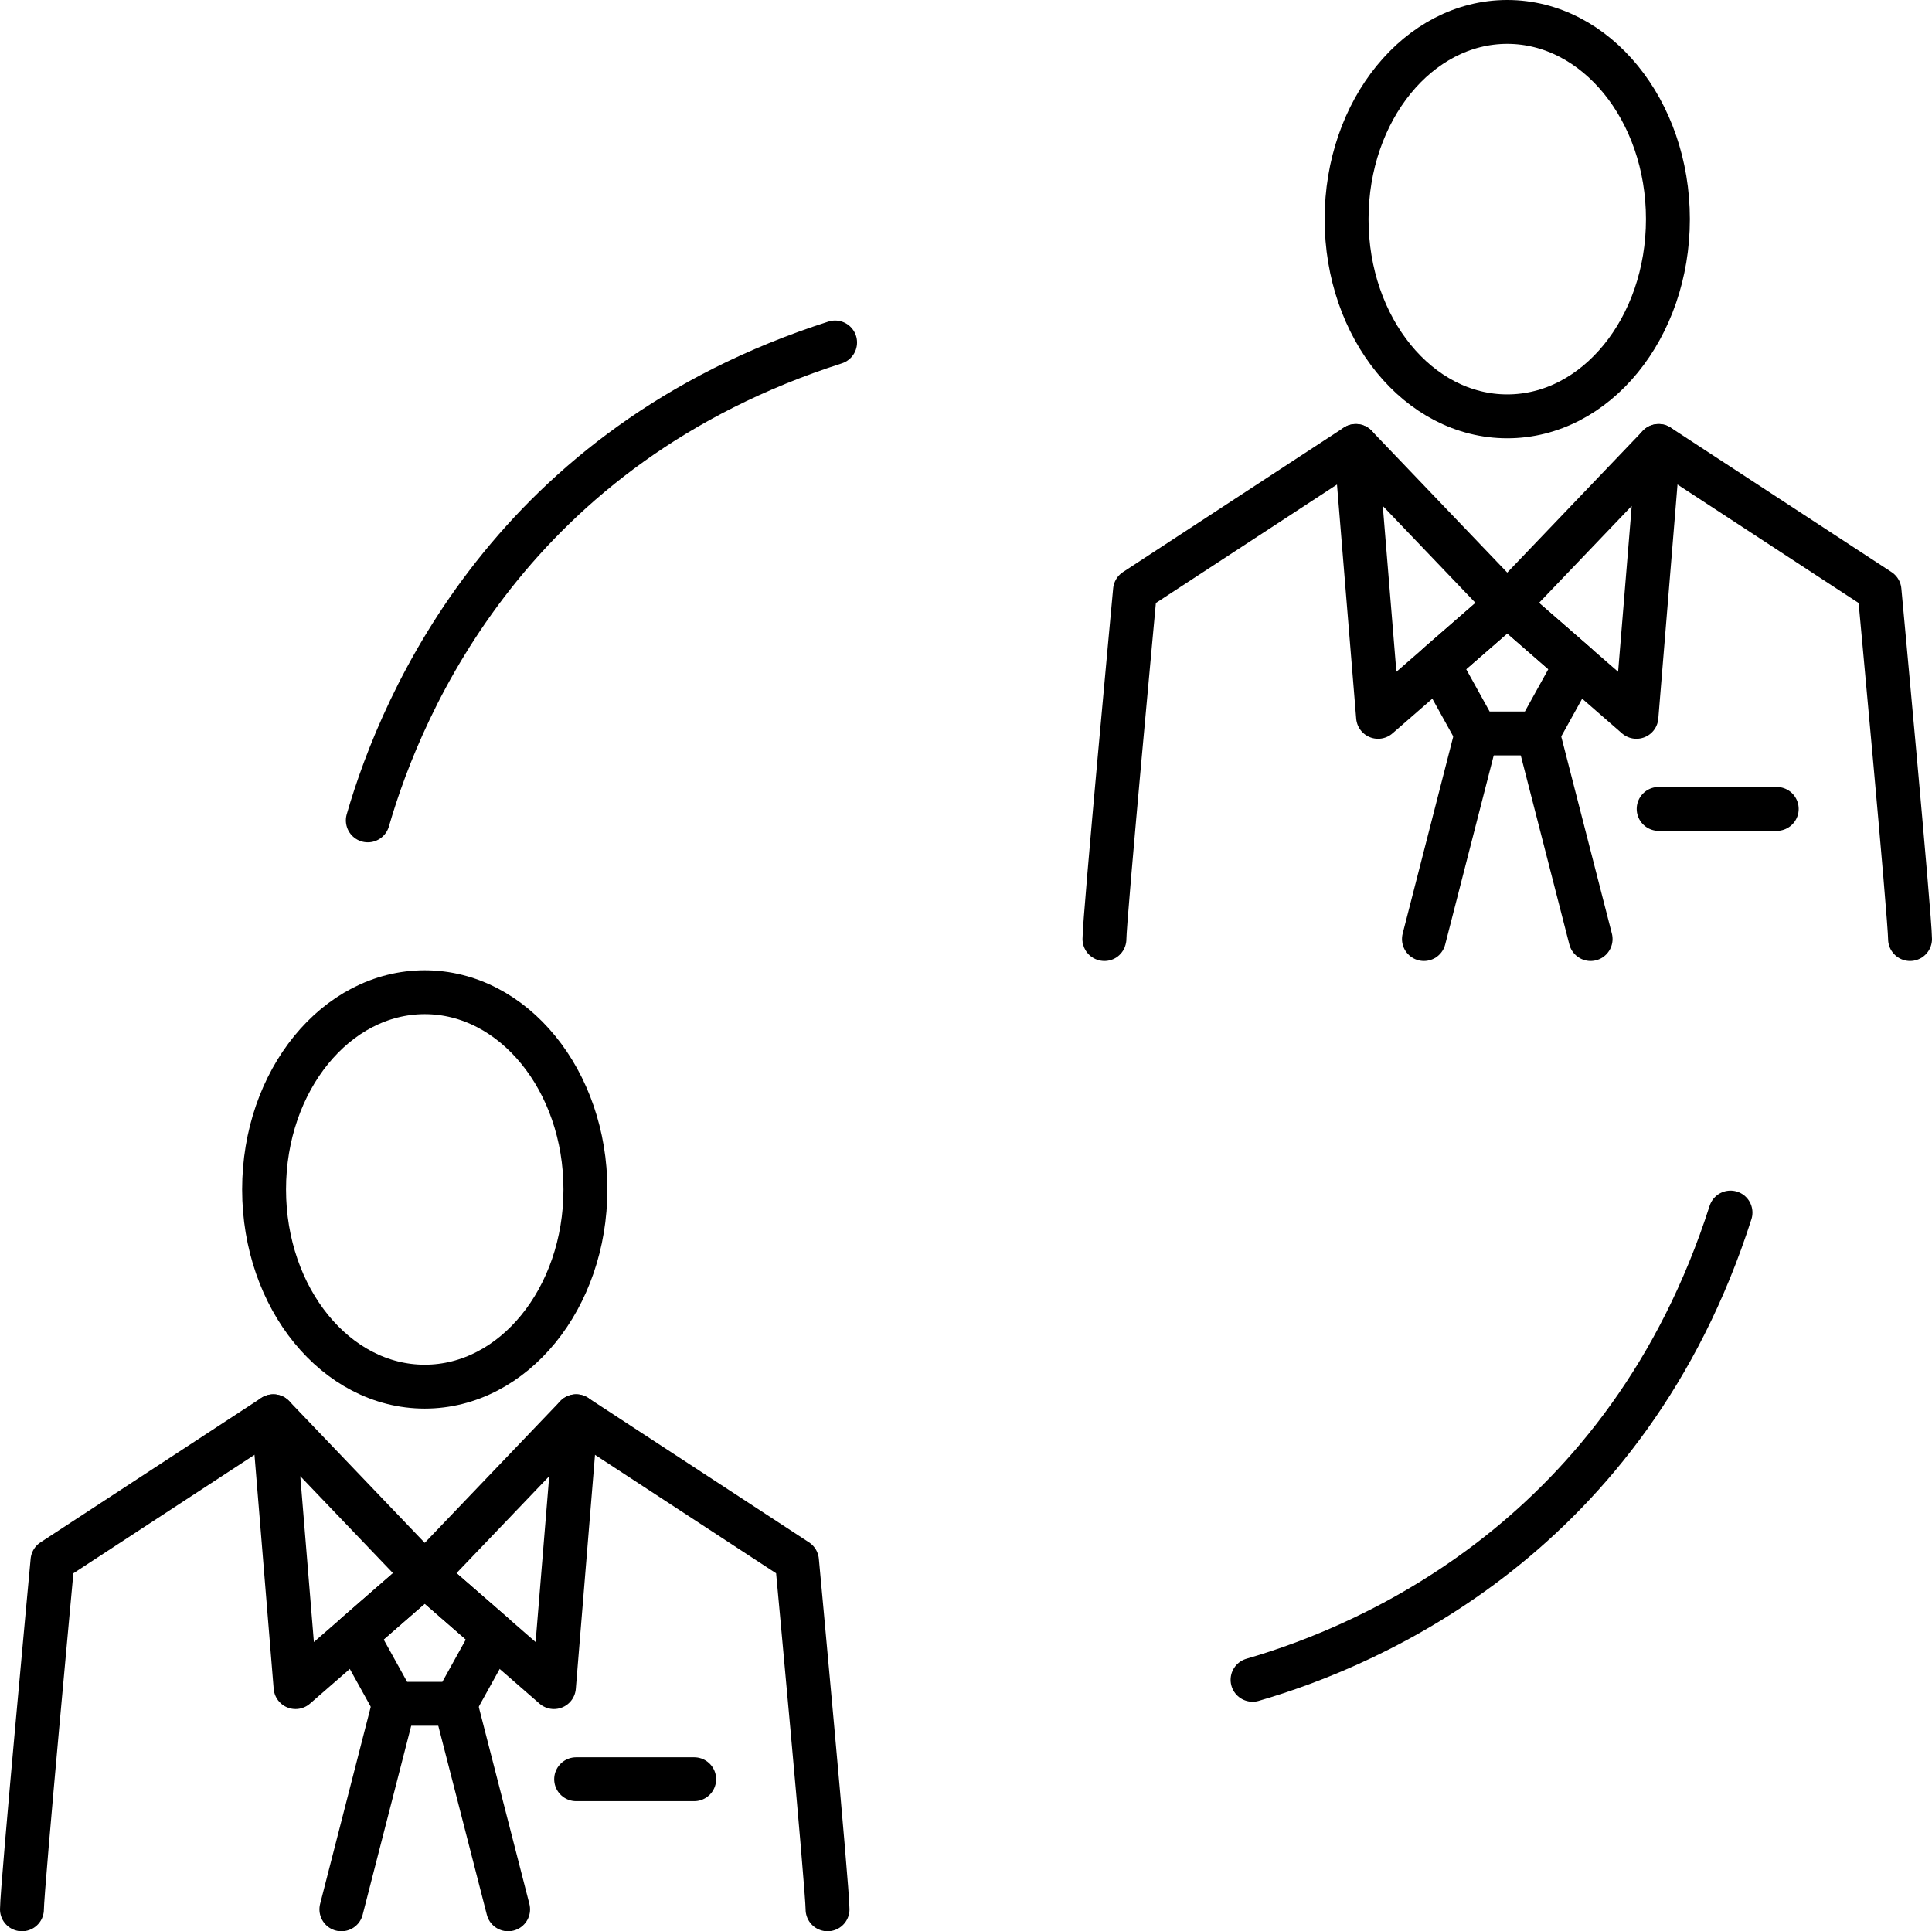<?xml version="1.0" encoding="iso-8859-1"?>
<!-- Generator: Adobe Illustrator 23.0.2, SVG Export Plug-In . SVG Version: 6.00 Build 0)  -->
<svg version="1.1" id="&#x5716;&#x5C64;_1" xmlns="http://www.w3.org/2000/svg" xmlns:xlink="http://www.w3.org/1999/xlink" x="0px"
	 y="0px" viewBox="0 0 44.012 44" style="enable-background:new 0 0 44.012 44;" xml:space="preserve">
<g>
	<g>
		<path style="fill:none;stroke:#000000;stroke-linecap:round;stroke-linejoin:round;stroke-miterlimit:10;" d="M0.5,43.5
			c0-0.475,0.696-7.942,0.696-7.942l5.031-3.291"/>
		<polygon style="fill:none;stroke:#000000;stroke-linecap:round;stroke-linejoin:round;stroke-miterlimit:10;" points="
			6.227,32.267 6.733,38.437 9.676,35.874 		"/>
		
			<line style="fill:none;stroke:#000000;stroke-linecap:round;stroke-linejoin:round;stroke-miterlimit:10;" x1="8.98" y1="38.817" x2="7.777" y2="43.5"/>
		<path style="fill:none;stroke:#000000;stroke-linecap:round;stroke-linejoin:round;stroke-miterlimit:10;" d="M18.852,43.5
			c0-0.475-0.696-7.942-0.696-7.942l-5.031-3.291"/>
		<polygon style="fill:none;stroke:#000000;stroke-linecap:round;stroke-linejoin:round;stroke-miterlimit:10;" points="
			13.125,32.267 12.619,38.437 9.676,35.874 		"/>
		<polygon style="fill:none;stroke:#000000;stroke-linecap:round;stroke-linejoin:round;stroke-miterlimit:10;" points="
			9.676,35.874 8.107,37.241 8.98,38.817 9.676,38.817 10.372,38.817 11.245,37.241 		"/>
		
			<line style="fill:none;stroke:#000000;stroke-linecap:round;stroke-linejoin:round;stroke-miterlimit:10;" x1="10.372" y1="38.817" x2="11.575" y2="43.5"/>
		
			<line style="fill:none;stroke:#000000;stroke-linecap:round;stroke-linejoin:round;stroke-miterlimit:10;" x1="13.125" y1="40.536" x2="15.814" y2="40.536"/>
		<path style="fill:none;stroke:#000000;stroke-linecap:round;stroke-linejoin:round;stroke-miterlimit:10;" d="M13.336,27.099
			c0-2.481-1.639-4.493-3.66-4.493s-3.66,2.012-3.66,4.493c0,2.481,1.639,4.493,3.66,4.493S13.336,29.58,13.336,27.099z"/>
	</g>
	<g>
		<path style="fill:none;stroke:#000000;stroke-linecap:round;stroke-linejoin:round;stroke-miterlimit:10;" d="M25.16,21.394
			c0-0.475,0.696-7.942,0.696-7.942l5.031-3.291"/>
		<polygon style="fill:none;stroke:#000000;stroke-linecap:round;stroke-linejoin:round;stroke-miterlimit:10;" points="
			30.887,10.162 31.393,16.332 34.336,13.769 		"/>
		
			<line style="fill:none;stroke:#000000;stroke-linecap:round;stroke-linejoin:round;stroke-miterlimit:10;" x1="33.64" y1="16.711" x2="32.438" y2="21.394"/>
		<path style="fill:none;stroke:#000000;stroke-linecap:round;stroke-linejoin:round;stroke-miterlimit:10;" d="M43.512,21.394
			c0-0.475-0.696-7.942-0.696-7.942l-5.031-3.291"/>
		<polygon style="fill:none;stroke:#000000;stroke-linecap:round;stroke-linejoin:round;stroke-miterlimit:10;" points="
			37.785,10.162 37.279,16.332 34.336,13.769 		"/>
		<polygon style="fill:none;stroke:#000000;stroke-linecap:round;stroke-linejoin:round;stroke-miterlimit:10;" points="
			34.336,13.769 32.767,15.135 33.64,16.711 34.336,16.711 35.032,16.711 35.905,15.135 		"/>
		
			<line style="fill:none;stroke:#000000;stroke-linecap:round;stroke-linejoin:round;stroke-miterlimit:10;" x1="35.032" y1="16.711" x2="36.235" y2="21.394"/>
		
			<line style="fill:none;stroke:#000000;stroke-linecap:round;stroke-linejoin:round;stroke-miterlimit:10;" x1="37.785" y1="18.43" x2="40.475" y2="18.43"/>
		
			<ellipse style="fill:none;stroke:#000000;stroke-linecap:round;stroke-linejoin:round;stroke-miterlimit:10;" cx="34.336" cy="4.993" rx="3.66" ry="4.493"/>
	</g>
	<path style="fill:none;stroke:#000000;stroke-linecap:round;stroke-linejoin:round;stroke-miterlimit:10;" d="M28.534,38.271
		c2.744-0.793,8.534-3.299,10.888-10.645"/>
	<path style="fill:none;stroke:#000000;stroke-linecap:round;stroke-linejoin:round;stroke-miterlimit:10;" d="M8.379,18.691
		c0.793-2.744,3.299-8.534,10.645-10.888"/>
</g>
</svg>
